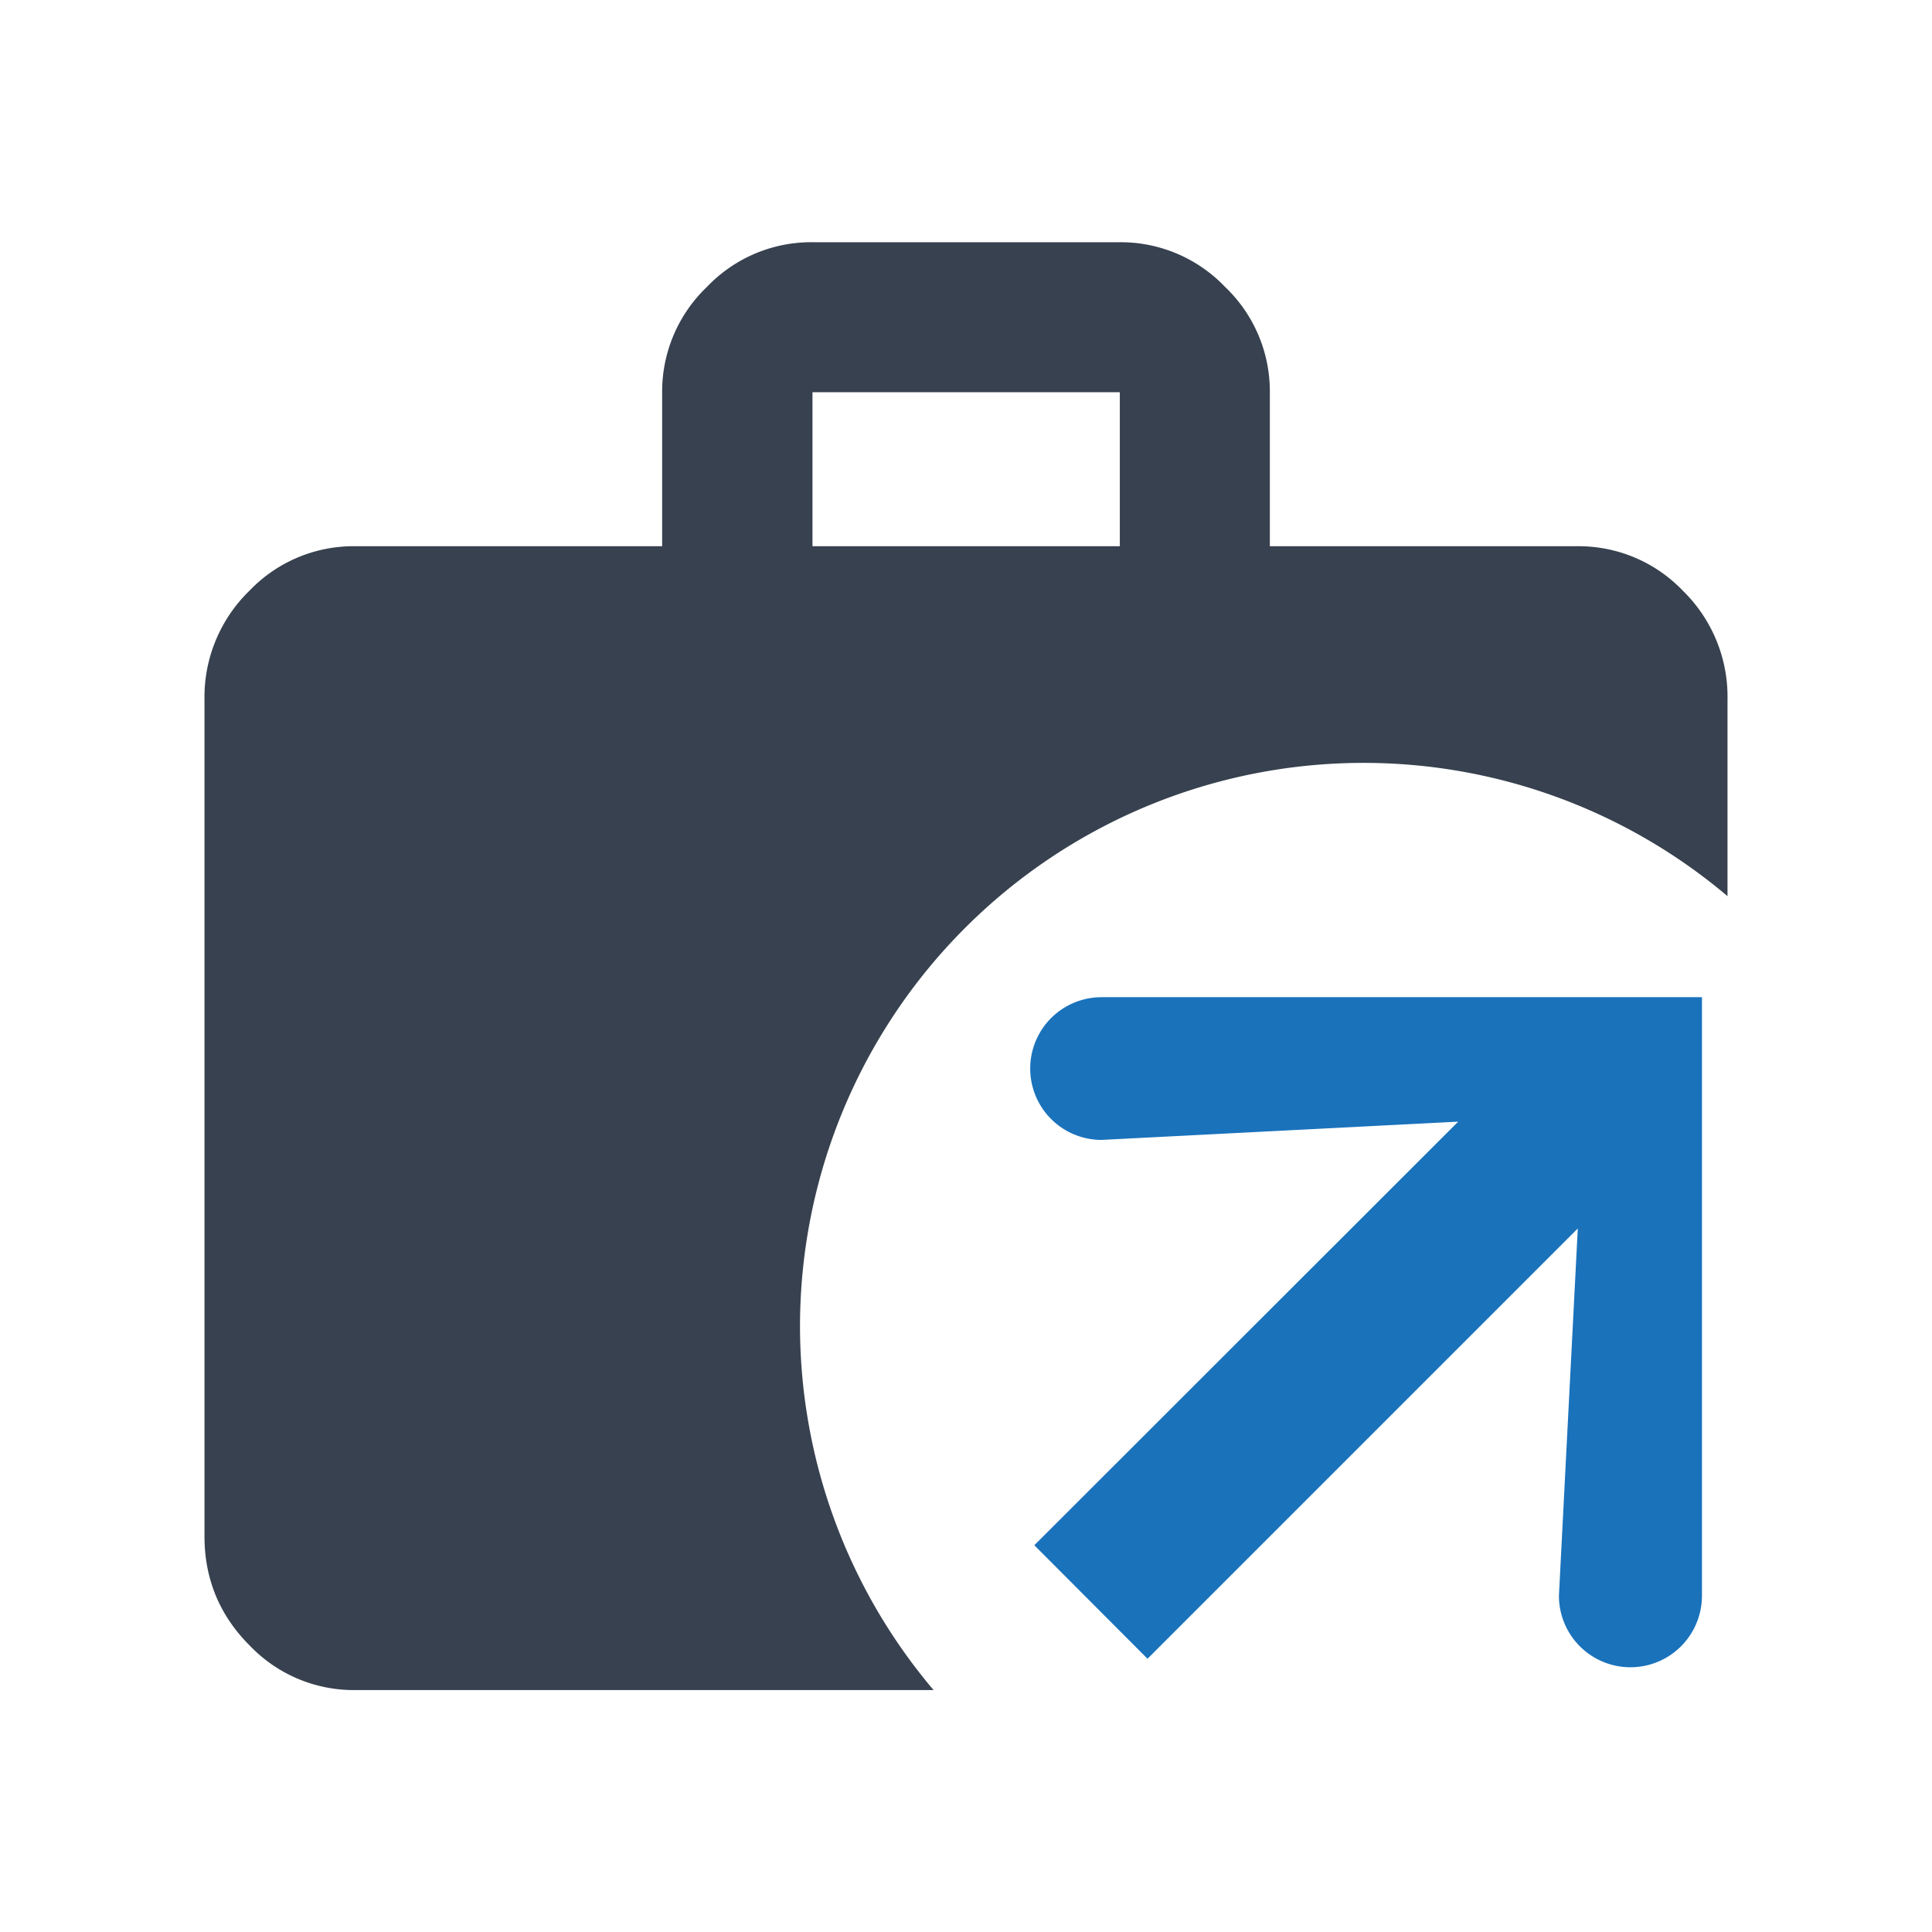 <svg xmlns="http://www.w3.org/2000/svg" xml:space="preserve" width="24" height="24" viewBox="0 0 6.349 6.349">
    <path d="M2.67.796a.473.473 0 0 0-.347.147.475.475 0 0 0-.147.346v.506h-1.01a.473.473 0 0 0-.346.146.487.487 0 0 0-.148.358v2.75c0 .14.05.26.148.358a.473.473 0 0 0 .346.147h1.902a1.852 1.852 0 0 1-.439-1.195 1.852 1.852 0 0 1 1.852-1.852 1.852 1.852 0 0 1 1.196.438v-.646a.487.487 0 0 0-.147-.358.474.474 0 0 0-.347-.146h-1.01v-.506a.474.474 0 0 0-.147-.346.474.474 0 0 0-.346-.147zm0 .493h1.01v.506H2.67z" style="fill:#37414f"/>
    <path d="M3.62 3.277a.234.234 0 1 0 0 .469l1.172-.06-1.393 1.392.372.373 1.414-1.414-.062 1.207a.234.234 0 1 0 .47 0V3.277Z" style="fill:#1a72bb"/>
</svg>
